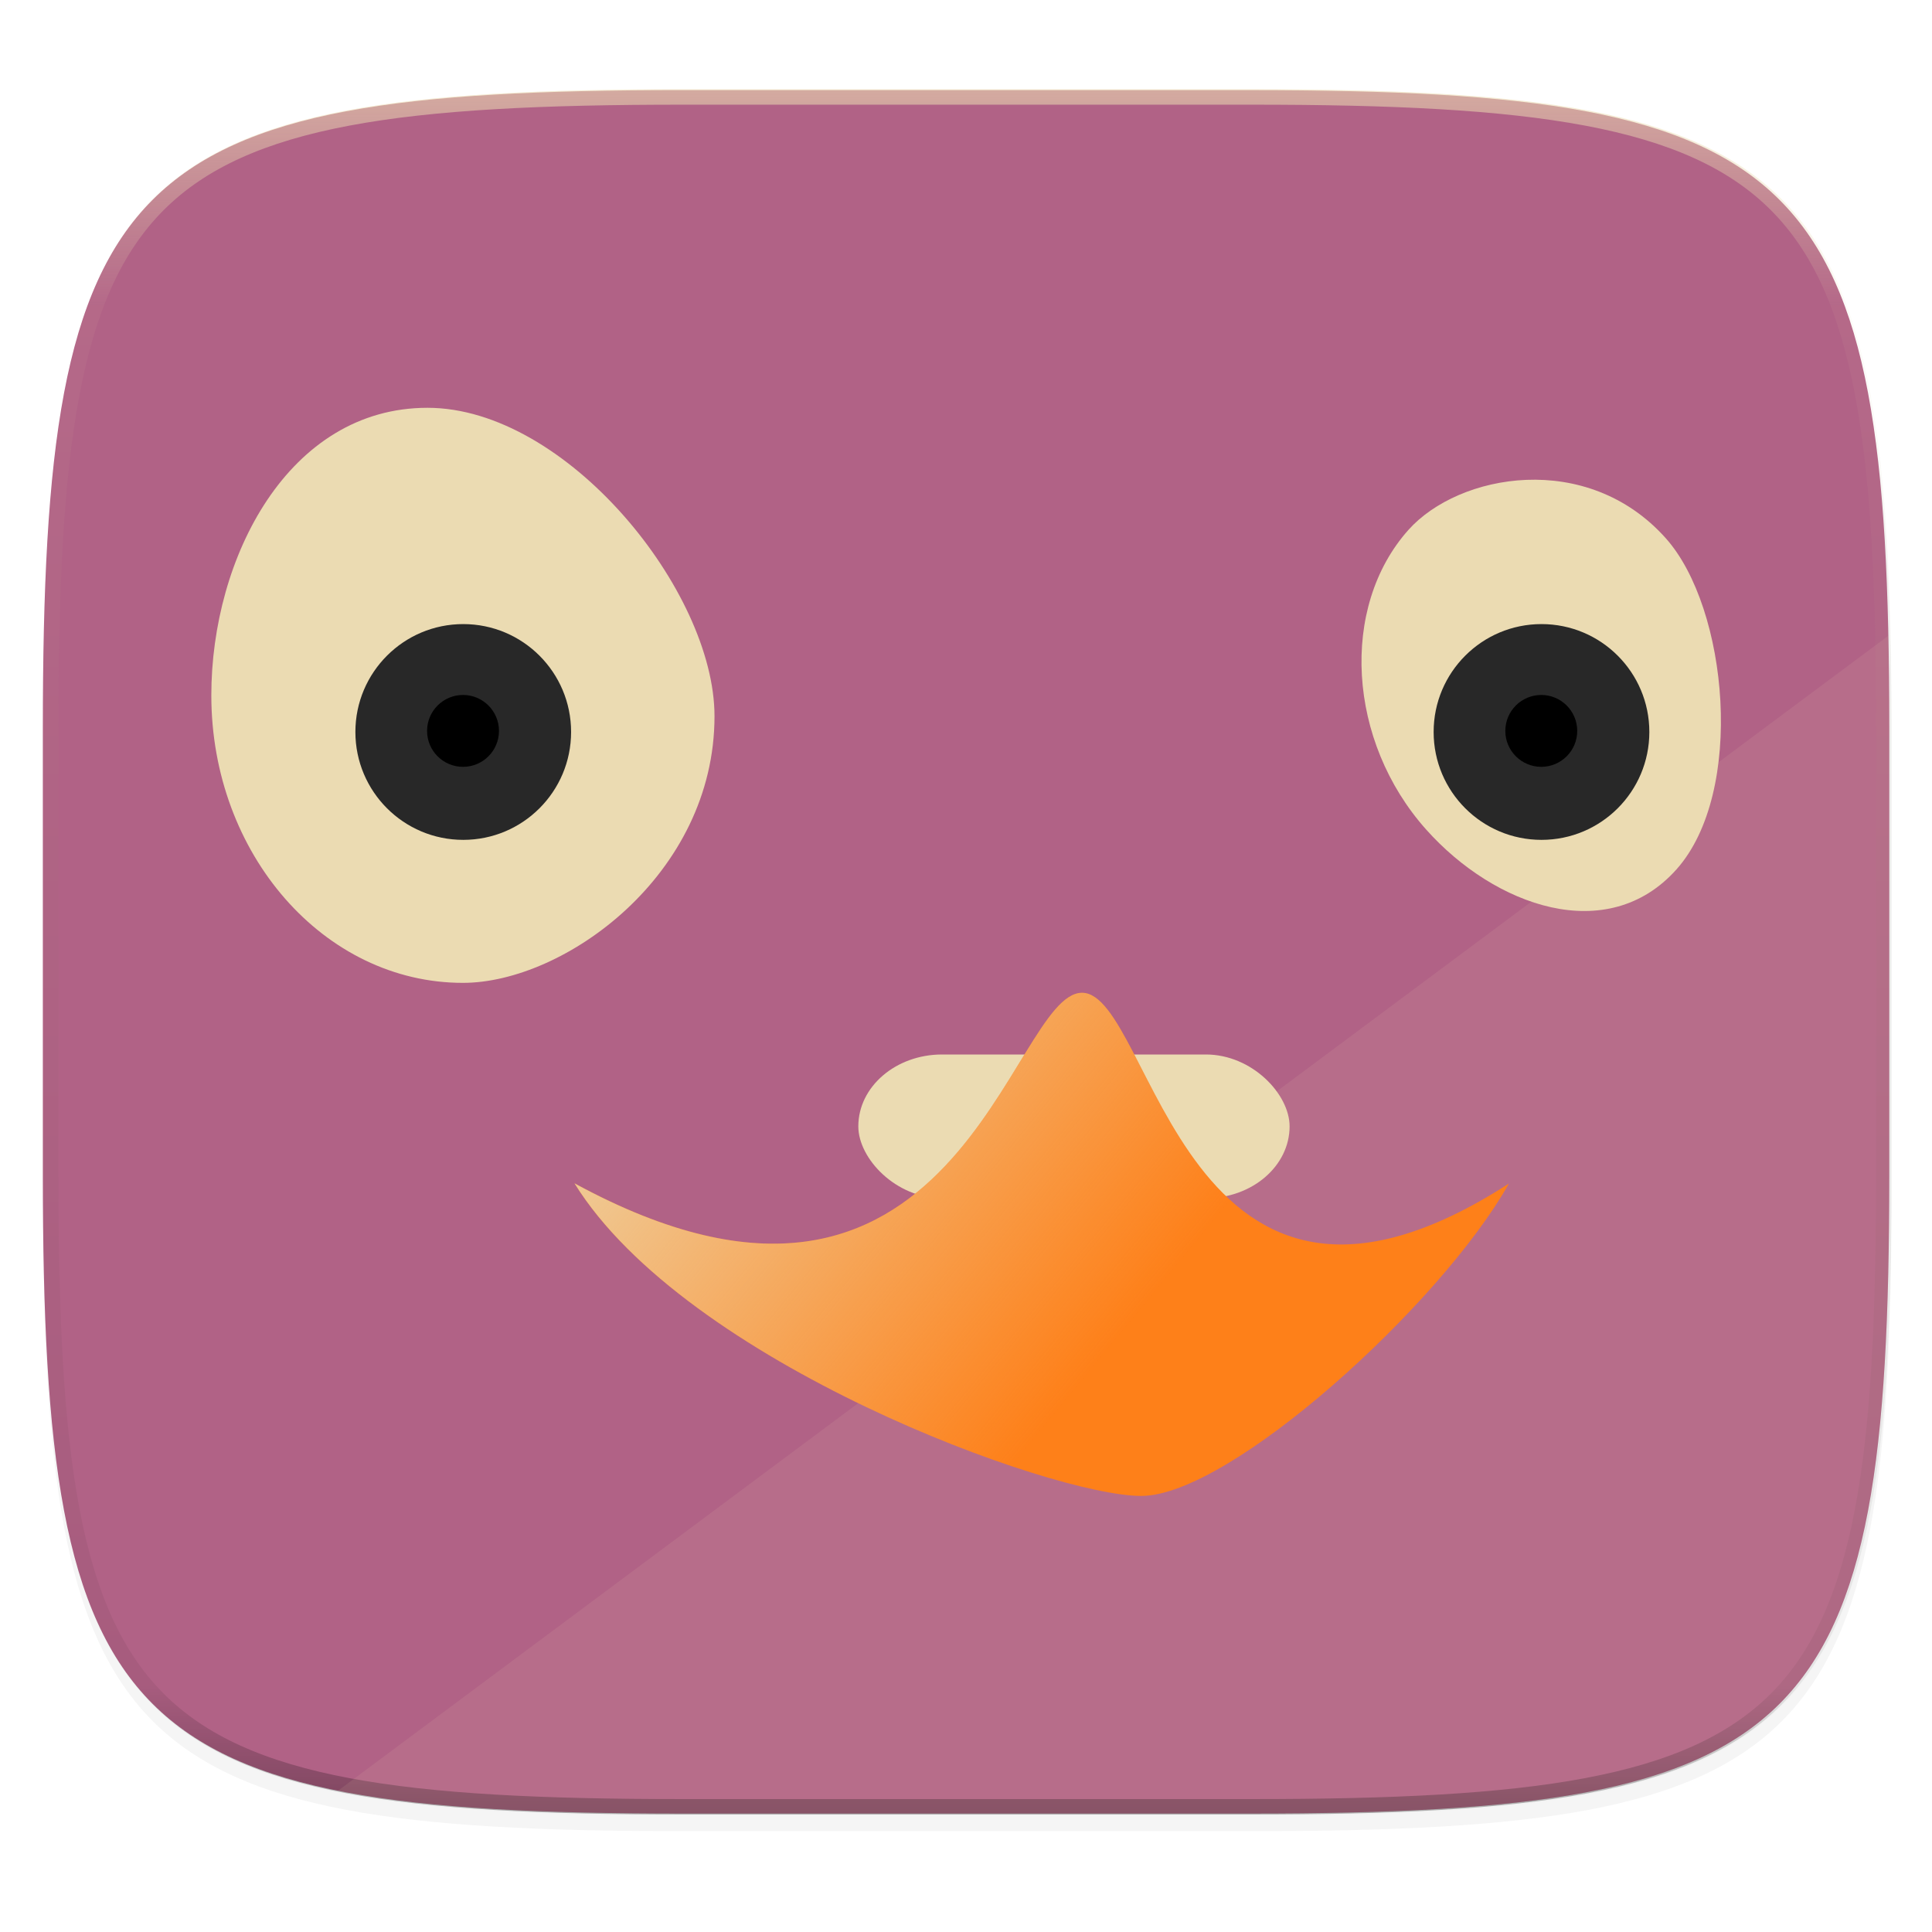 <svg width="256" height="256" viewBox="0 0 67.73 67.73" xmlns="http://www.w3.org/2000/svg">
    <defs>
        <linearGradient id="e" x1="296" x2="296" y1="-212" y2="236" gradientUnits="userSpaceOnUse">
            <stop offset="0" stop-color="#ebdbb2"/>
            <stop offset=".125" stop-color="#ebdbb2" stop-opacity=".098"/>
            <stop offset=".925" stop-opacity=".098"/>
            <stop offset="1" stop-opacity=".498"/>
        </linearGradient>
        <clipPath id="d">
            <path d="M361.938-212C507.235-212 528-191.287 528-46.125v116.25C528 215.286 507.235 236 361.937 236H214.063C68.766 236 48 215.286 48 70.125v-116.25C48-191.287 68.765-212 214.063-212z" fill="#b16286"/>
        </clipPath>
        <linearGradient id="c" x1="24" x2="376" y1="28" y2="380" gradientTransform="matrix(.27 0 0 .27 -7.129 220.56)" gradientUnits="userSpaceOnUse">
            <stop offset="0" stop-color="#b16286"/>
            <stop offset="1" stop-color="#b16286"/>
        </linearGradient>
        <filter id="b" x="-.02" y="-.03" width="1.046" height="1.05" color-interpolation-filters="sRGB">
            <feGaussianBlur stdDeviation="2.32"/>
        </filter>
        <filter id="a" x="-.01" y="-.01" width="1.023" height="1.025" color-interpolation-filters="sRGB">
            <feGaussianBlur stdDeviation="1.16"/>
        </filter>
        <linearGradient id="f" x1="-1.684" x2="5.537" y1="39.902" y2="44.272" gradientTransform="matrix(2.974 0 0 2.187 23.163 181.455)" gradientUnits="userSpaceOnUse">
            <stop offset="0" stop-color="#ebdbb2"/>
            <stop offset="1" stop-color="#ebdbb2" stop-opacity="0"/>
        </linearGradient>
    </defs>
    <path transform="matrix(.27 0 0 .27 -7.129 -8.706)" d="M188.969 44C261.617 44 272 54.357 272 126.938v58.124C272 257.644 261.617 268 188.969 268H115.03C42.383 268 32 257.643 32 185.062v-58.125C32 54.358 42.383 44 115.031 44z" filter="url(#a)" opacity=".1"/>
    <path transform="matrix(.27 0 0 .27 -7.129 -8.706)" d="M188.969 46C261.617 46 272 56.357 272 128.938v58.125c0 72.58-10.383 82.937-83.031 82.937H115.03C42.383 270 32 259.643 32 187.062v-58.125C32 56.358 42.383 46 115.031 46z" filter="url(#b)" opacity=".2"/>
    <path d="M43.837 232.428c19.594 0 22.395 2.793 22.395 22.369v15.676c0 19.576-2.8 22.37-22.395 22.37H23.896c-19.594 0-22.394-2.794-22.394-22.37v-15.676c0-19.576 2.8-22.37 22.394-22.37z" fill="url(#c)" transform="translate(0 -229.267)"/>
    <path transform="matrix(.135 0 0 .135 -4.971 31.75)" d="M361.938-212C507.235-212 528-191.287 528-46.125v116.25C528 215.286 507.235 236 361.937 236H214.063C68.766 236 48 215.286 48 70.125v-116.25C48-191.287 68.765-212 214.063-212z" clip-path="url(#d)" fill="none" opacity=".6" stroke-linecap="round" stroke-linejoin="round" stroke-width="8" stroke="url(#e)"/>
    <path d="M66.199 22.288L11.85 62.777c3.06.611 6.992.799 12.045.799h19.941c19.594 0 22.395-2.794 22.395-22.37V25.53c0-1.139-.011-2.215-.033-3.242z" fill="#ebdbb2" opacity=".1"/>
    <g transform="translate(-.05 -231.843)">
        <g transform="matrix(2.52 0 0 2.52 -10.048 198.612)">
            <path d="M13.947 23.15c0 2.208-2.09 3.71-3.5 3.71-1.932 0-3.5-1.792-3.5-4 0-1.918 1.075-4 3.007-4 1.932 0 3.993 2.546 3.993 4.29z" fill="#ebdbb2"/>
            <ellipse transform="matrix(1.209 0 0 1.159 -1.844 -4.809)" cx="10.17" cy="24.313" rx="1.241" ry="1.295" fill="#282828"/>
            <ellipse transform="matrix(.403 0 0 .386 6.35 13.97)" cx="10.17" cy="24.313" rx="1.241" ry="1.295"/>
        </g>
        <g transform="matrix(2.52 0 0 2.52 -10.048 198.612)">
            <path d="M27.181 20.675c-1.096-1.228-2.88-.9-3.58-.117-.96 1.075-.85 2.943.248 4.171.953 1.067 2.52 1.627 3.48.553.96-1.075.719-3.637-.148-4.607z" fill="#ebdbb2"/>
            <ellipse transform="matrix(1.209 0 0 1.159 13.156 -4.809)" cx="10.17" cy="24.313" rx="1.241" ry="1.295" fill="#282828"/>
            <ellipse transform="matrix(.403 0 0 .386 21.35 13.97)" cx="10.17" cy="24.313" rx="1.241" ry="1.295"/>
        </g>
        <rect x="30.14" y="268.81" width="15.119" height="5.04" rx="2.937" ry="2.52" fill="#ebdbb2"/>
        <path d="M20.19 273.327c13.438 7.314 15.25-6.68 17.793-6.68 2.508 0 3.538 14.054 14.965 6.688-2.4 4.259-9.779 10.951-12.89 10.951-3.145 0-15.966-4.668-19.868-10.959z" fill="#fe8019"/>
        <path d="M20.19 273.327c13.438 7.314 15.25-6.68 17.793-6.68 2.508 0 3.538 14.054 14.965 6.688-2.4 4.259-9.779 10.951-12.89 10.951-3.145 0-15.966-4.668-19.868-10.959z" fill="url(#f)"/>
    </g>
</svg>

